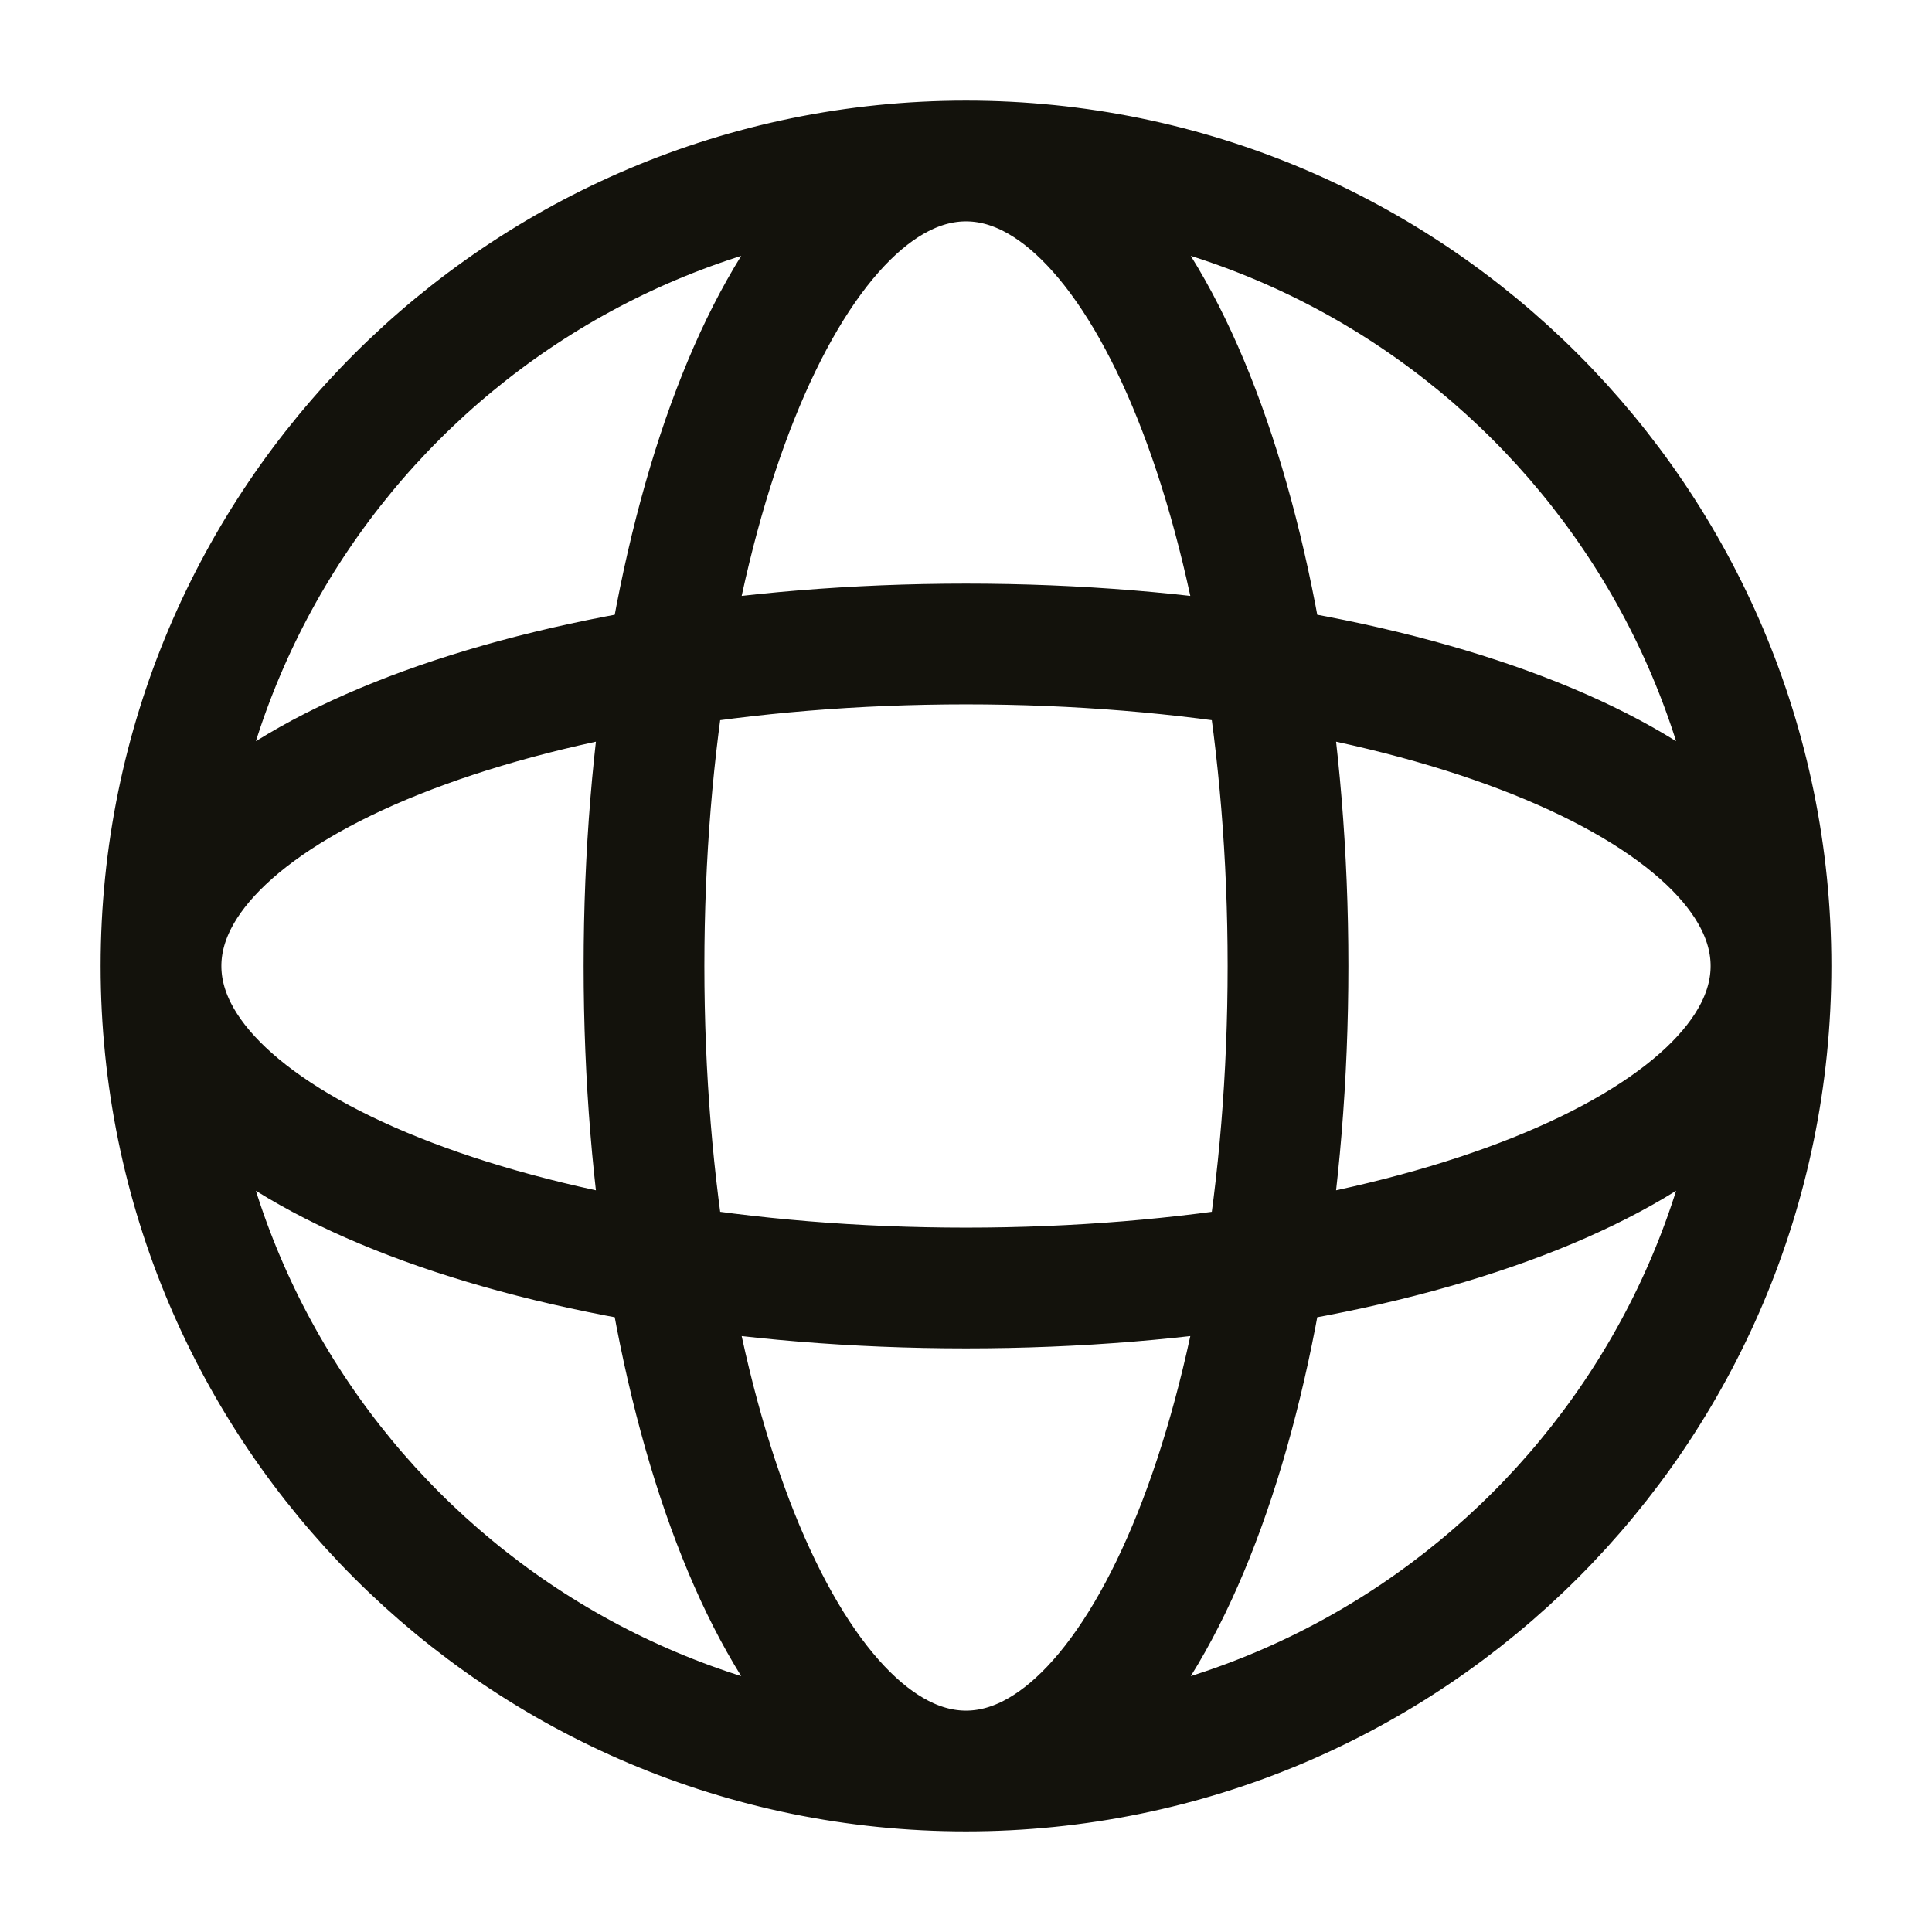 <svg width="24" height="24" viewBox="0 0 24 24" fill="none" xmlns="http://www.w3.org/2000/svg">
<path d="M22 12C22 17.523 17.523 22 12 22M22 12C22 6.477 17.523 2 12 2M22 12C22 9.791 17.523 8 12 8C6.477 8 2 9.791 2 12M22 12C22 14.209 17.523 16 12 16C6.477 16 2 14.209 2 12M12 22C6.477 22 2 17.523 2 12M12 22C14.209 22 16 17.523 16 12C16 6.477 14.209 2 12 2M12 22C9.791 22 8 17.523 8 12C8 6.477 9.791 2 12 2M2 12C2 6.477 6.477 2 12 2" stroke="#13120C" stroke-width="1.5" stroke-linecap="round" stroke-linejoin="round"/>
</svg>
